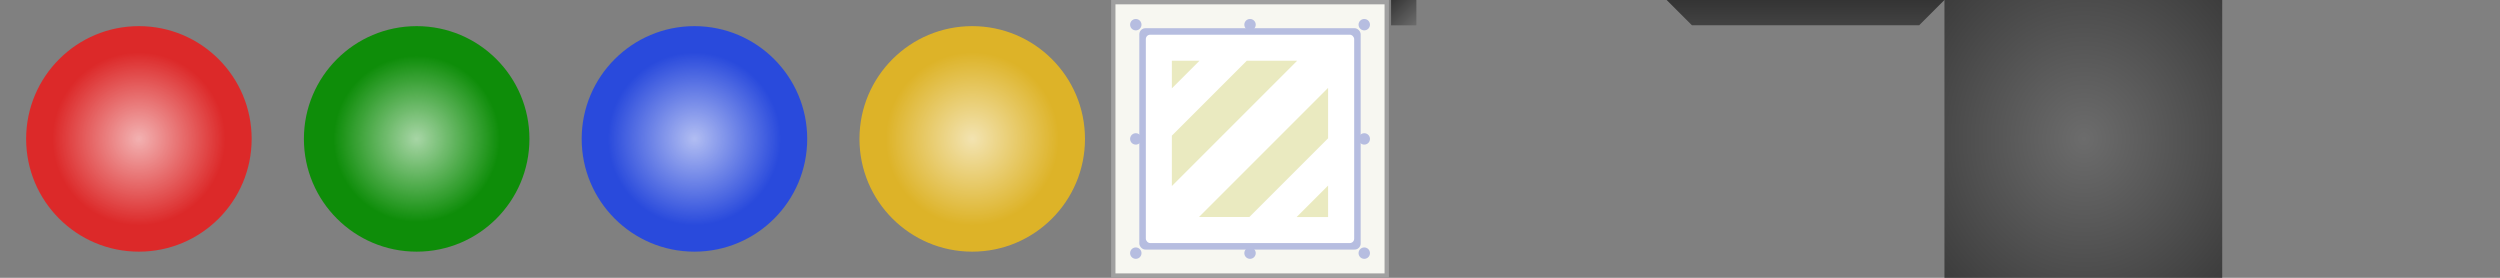 <?xml version="1.0" encoding="UTF-8" standalone="no"?>
<!-- Created with Inkscape (http://www.inkscape.org/) -->

<svg
   xmlns:dc="http://purl.org/dc/elements/1.1/"
   xmlns:cc="http://creativecommons.org/ns#"
   xmlns:rdf="http://www.w3.org/1999/02/22-rdf-syntax-ns#"
   xmlns:svg="http://www.w3.org/2000/svg"
   xmlns="http://www.w3.org/2000/svg"
   xmlns:xlink="http://www.w3.org/1999/xlink"
   xmlns:sodipodi="http://sodipodi.sourceforge.net/DTD/sodipodi-0.dtd"
   xmlns:inkscape="http://www.inkscape.org/namespaces/inkscape"
   width="609.6mm"
   height="67.733mm"
   viewBox="0 0 609.6 67.733"
   version="1.1"
   id="svg8"
   sodipodi:docname="all.svg"
   inkscape:version="0.92.3 (2405546, 2018-03-11)"
   inkscape:export-filename="C:\Users\BVaysse\Documents\rust-richet-robot\assets\all.png"
   inkscape:export-xdpi="383.99997"
   inkscape:export-ydpi="383.99997">
  <rect x="0" y="0" width="609.6" height="67.733" fill="#808080" stroke="none"/>
  <defs
     id="defs2">
    <linearGradient
       id="linearGradient1803"
       inkscape:collect="always">
      <stop
         id="stop1799"
         offset="0"
         style="stop-color:#424242;stop-opacity:1" />
      <stop
         id="stop1801"
         offset="1"
         style="stop-color:#343434;stop-opacity:1" />
    </linearGradient>
    <linearGradient
       inkscape:collect="always"
       id="linearGradient1314">
      <stop
         style="stop-color:#6c6c6c;stop-opacity:1"
         offset="0"
         id="stop1310" />
      <stop
         style="stop-color:#343434;stop-opacity:1"
         offset="1"
         id="stop1312" />
    </linearGradient>
    <linearGradient
       id="linearGradient4921"
       inkscape:collect="always">
      <stop
         id="stop4917"
         offset="0"
         style="stop-color:#ffffff;stop-opacity:0.636" />
      <stop
         id="stop4919"
         offset="1"
         style="stop-color:#ffffff;stop-opacity:0" />
    </linearGradient>
    <radialGradient
       inkscape:collect="always"
       xlink:href="#linearGradient4921"
       id="radialGradient4793"
       cx="14.338"
       cy="5.603"
       fx="14.338"
       fy="5.603"
       r="2.635"
       gradientUnits="userSpaceOnUse" />
    <radialGradient
       inkscape:collect="always"
       xlink:href="#linearGradient4921"
       id="radialGradient4793-3"
       cx="14.338"
       cy="5.603"
       fx="14.338"
       fy="5.603"
       r="2.635"
       gradientUnits="userSpaceOnUse"
       gradientTransform="matrix(0.962,0,0,0.962,9.144,0.213)" />
    <radialGradient
       inkscape:collect="always"
       xlink:href="#linearGradient4921"
       id="radialGradient4793-8"
       cx="14.338"
       cy="5.603"
       fx="14.338"
       fy="5.603"
       r="2.635"
       gradientUnits="userSpaceOnUse"
       gradientTransform="translate(17.198)" />
    <radialGradient
       inkscape:collect="always"
       xlink:href="#linearGradient4921"
       id="radialGradient4793-3-2"
       cx="14.338"
       cy="5.603"
       fx="14.338"
       fy="5.603"
       r="2.635"
       gradientUnits="userSpaceOnUse"
       gradientTransform="translate(25.797)" />
    <linearGradient
       inkscape:collect="always"
       xlink:href="#linearGradient1314"
       id="linearGradient1308"
       x1="375.653"
       y1="-53.281"
       x2="379.776"
       y2="-53.281"
       gradientUnits="userSpaceOnUse"
       gradientTransform="matrix(0.772,0,0,1.266,87.733,13.38)" />
    <linearGradient
       gradientTransform="translate(67.733,-2.0885252e-5)"
       inkscape:collect="always"
       xlink:href="#linearGradient1803"
       id="linearGradient1346-5-7-8"
       x1="373.629"
       y1="-51.801"
       x2="373.629"
       y2="-57.691"
       gradientUnits="userSpaceOnUse" />
    <linearGradient
       inkscape:collect="always"
       xlink:href="#linearGradient1314"
       id="linearGradient1346-7"
       x1="346.267"
       y1="-51.67"
       x2="340.106"
       y2="-57.831"
       gradientUnits="userSpaceOnUse"
       gradientTransform="matrix(3.78,0,0,3.78,-5.441,218.574)" />
    <radialGradient
       inkscape:collect="always"
       xlink:href="#linearGradient1314"
       id="radialGradient4597"
       cx="509.44"
       cy="-23.964"
       fx="509.44"
       fy="-23.964"
       r="33.867"
       gradientUnits="userSpaceOnUse"
       gradientTransform="matrix(1.603,-3.4768753e-7,3.5851449e-7,1.748,-307.027,17.92)" />
  </defs>
  <sodipodi:namedview
     id="base"
     pagecolor="#ffffff"
     bordercolor="#666666"
     borderopacity="1.0"
     inkscape:pageopacity="0.0"
     inkscape:pageshadow="2"
     inkscape:zoom="0.35"
     inkscape:cx="915.36636"
     inkscape:cy="0.97940103"
     inkscape:document-units="mm"
     inkscape:current-layer="layer1"
     showgrid="true"
     inkscape:measure-start="0.676158,31.4868"
     inkscape:measure-end="0.529018,-0.540179"
     inkscape:window-width="1842"
     inkscape:window-height="1177"
     inkscape:window-x="1912"
     inkscape:window-y="-8"
     inkscape:window-maximized="1"
     fit-margin-top="0"
     fit-margin-left="0"
     fit-margin-right="0"
     fit-margin-bottom="0"
     units="px" />
  <g
     inkscape:groupmode="layer"
     id="layer2"
     inkscape:label="Grid"
     transform="translate(4.4536586e-7,2.1e-5)"
     style="display:none">
    <rect
       style="fill:#000000;fill-opacity:1;fill-rule:nonzero;stroke:none;stroke-width:0.132;stroke-miterlimit:4;stroke-dasharray:none;stroke-opacity:1"
       id="rect849"
       width="67.733"
       height="67.733"
       x="0"
       y="7.1054274e-015" />
    <rect
       style="fill:#ff0707;fill-opacity:1;fill-rule:nonzero;stroke:none;stroke-width:0.132;stroke-miterlimit:4;stroke-dasharray:none;stroke-opacity:1"
       id="rect849-3"
       width="67.733"
       height="67.733"
       x="67.733"
       y="-7.1054274e-015" />
    <rect
       style="fill:#ff7c07;fill-opacity:1;fill-rule:nonzero;stroke:none;stroke-width:0.132;stroke-miterlimit:4;stroke-dasharray:none;stroke-opacity:1"
       id="rect849-3-6"
       width="67.733"
       height="67.733"
       x="135.467"
       y="0" />
    <rect
       style="fill:#fff007;fill-opacity:1;fill-rule:nonzero;stroke:none;stroke-width:0.132;stroke-miterlimit:4;stroke-dasharray:none;stroke-opacity:1"
       id="rect849-3-6-7"
       width="67.733"
       height="67.733"
       x="203.2"
       y="0" />
    <rect
       style="fill:#99ff07;fill-opacity:1;fill-rule:nonzero;stroke:none;stroke-width:0.132;stroke-miterlimit:4;stroke-dasharray:none;stroke-opacity:1"
       id="rect849-3-6-7-5"
       width="67.733"
       height="67.733"
       x="270.933"
       y="0" />
    <rect
       style="fill:#24ff07;fill-opacity:1;fill-rule:nonzero;stroke:none;stroke-width:0.132;stroke-miterlimit:4;stroke-dasharray:none;stroke-opacity:1"
       id="rect849-3-6-7-5-3"
       width="67.733"
       height="67.733"
       x="338.667"
       y="0" />
    <rect
       style="fill:#07ff5f;fill-opacity:1;fill-rule:nonzero;stroke:none;stroke-width:0.132;stroke-miterlimit:4;stroke-dasharray:none;stroke-opacity:1"
       id="rect849-3-6-7-5-3-5"
       width="67.733"
       height="67.733"
       x="406.4"
       y="0" />
    <rect
       style="fill:#07ffd3;fill-opacity:1;fill-rule:nonzero;stroke:none;stroke-width:0.132;stroke-miterlimit:4;stroke-dasharray:none;stroke-opacity:1"
       id="rect849-3-6-7-5-3-5-6"
       width="67.733"
       height="67.733"
       x="474.133"
       y="0" />
    <rect
       style="fill:#07b6ff;fill-opacity:1;fill-rule:nonzero;stroke:none;stroke-width:0.132;stroke-miterlimit:4;stroke-dasharray:none;stroke-opacity:1"
       id="rect849-3-6-7-5-3-5-6-2"
       width="67.733"
       height="67.733"
       x="541.867"
       y="0" />
  </g>
  <g
     inkscape:label="Assets"
     inkscape:groupmode="layer"
     id="layer1"
     transform="translate(-1.44,57.831)"
     style="display:inline">
    <g
       id="g5023"
       transform="matrix(8,0,0,8,56.069,-68.787)">
      <rect
         style="fill:#ffffff;fill-opacity:0;stroke:none;stroke-width:0.132;stroke-miterlimit:4;stroke-dasharray:none;stroke-opacity:1"
         y="1.37"
         x="10.105"
         height="8.467"
         width="8.467"
         id="rect10-7" />
      <circle
         r="3.437"
         cy="5.603"
         cx="14.338"
         id="path4760"
         style="fill:#294adc;fill-opacity:1;stroke:none;stroke-width:0.026;stroke-miterlimit:4;stroke-dasharray:none;stroke-opacity:1" />
      <circle
         r="2.635"
         cy="5.603"
         cx="14.338"
         id="path4760-0"
         style="fill:url(#radialGradient4793);fill-opacity:1;fill-rule:nonzero;stroke:none;stroke-width:0.02;stroke-miterlimit:4;stroke-dasharray:none;stroke-opacity:1" />
    </g>
    <g
       id="g5028"
       transform="matrix(8,0,0,8,-80.456,-68.787)">
      <rect
         style="fill:#ffffff;fill-opacity:0;stroke:none;stroke-width:0.132;stroke-miterlimit:4;stroke-dasharray:none;stroke-opacity:1"
         y="1.37"
         x="18.704"
         height="8.467"
         width="8.467"
         id="rect10-7-2" />
      <circle
         r="3.437"
         cy="5.603"
         cx="22.937"
         id="path4760-6"
         style="fill:#0e8d09;fill-opacity:1;stroke:none;stroke-width:0.026;stroke-miterlimit:4;stroke-dasharray:none;stroke-opacity:1" />
      <circle
         r="2.635"
         cy="5.603"
         cx="22.937"
         id="path4760-0-1"
         style="fill:url(#radialGradient4793-3);fill-opacity:1;fill-rule:nonzero;stroke:none;stroke-width:0.02;stroke-miterlimit:4;stroke-dasharray:none;stroke-opacity:1" />
    </g>
    <g
       id="g5033"
       transform="matrix(8,0,0,8,-13.781,-68.787)">
      <rect
         style="fill:#ffffff;fill-opacity:0;stroke:none;stroke-width:0.132;stroke-miterlimit:4;stroke-dasharray:none;stroke-opacity:1"
         y="1.37"
         x="27.303"
         height="8.467"
         width="8.467"
         id="rect10-7-23" />
      <circle
         r="3.437"
         cy="5.603"
         cx="31.536"
         id="path4760-7"
         style="fill:#ddb328;fill-opacity:1;stroke:none;stroke-width:0.026;stroke-miterlimit:4;stroke-dasharray:none;stroke-opacity:1" />
      <circle
         r="2.635"
         cy="5.603"
         cx="31.536"
         id="path4760-0-5"
         style="fill:url(#radialGradient4793-8);fill-opacity:1;fill-rule:nonzero;stroke:none;stroke-width:0.02;stroke-miterlimit:4;stroke-dasharray:none;stroke-opacity:1" />
    </g>
    <g
       id="g5038"
       transform="matrix(8,0,0,8,-285.772,-68.787)">
      <rect
         style="fill:#ffffff;fill-opacity:0;stroke:none;stroke-width:0.132;stroke-miterlimit:4;stroke-dasharray:none;stroke-opacity:1"
         y="1.37"
         x="35.902"
         height="8.467"
         width="8.467"
         id="rect10-7-2-2" />
      <circle
         r="3.437"
         cy="5.603"
         cx="40.135"
         id="path4760-6-2"
         style="fill:#dc2929;fill-opacity:1;stroke:none;stroke-width:0.026;stroke-miterlimit:4;stroke-dasharray:none;stroke-opacity:1" />
      <circle
         r="2.635"
         cy="5.603"
         cx="40.135"
         id="path4760-0-1-8"
         style="fill:url(#radialGradient4793-3-2);fill-opacity:1;fill-rule:nonzero;stroke:none;stroke-width:0.02;stroke-miterlimit:4;stroke-dasharray:none;stroke-opacity:1" />
    </g>
    <g
       id="g5137"
       transform="matrix(8,0,0,8,261.386,-69.846)">
      <rect
         style="fill:#f7f7f1;fill-opacity:1;stroke:#a0a0a0;stroke-width:0.132;stroke-miterlimit:4;stroke-dasharray:none;stroke-opacity:1"
         y="1.568"
         x="1.44"
         height="8.334"
         width="8.334"
         id="rect10" />
      <rect
         ry="0.185"
         rx="0.185"
         y="2.362"
         x="2.233"
         height="6.747"
         width="6.747"
         id="rect4616"
         style="fill:#b6bde0;fill-opacity:1;stroke:none;stroke-width:0.025;stroke-miterlimit:4;stroke-dasharray:none;stroke-opacity:1" />
      <rect
         ry="0.132"
         rx="0.132"
         y="2.56"
         x="2.432"
         height="6.35"
         width="6.35"
         id="rect4520"
         style="fill:#ffffff;fill-opacity:1;stroke-width:0.265" />
      <path
         inkscape:connector-curvature="0"
         id="rect10-3"
         d="m 3.225,3.354 v 0.841 l 0.841,-0.841 z m 2.282,0 -2.282,2.282 v 1.536 l 3.818,-3.818 z m 2.48,0.827 -3.936,3.936 h 1.536 l 2.4,-2.4 z m 0,2.977 -0.959,0.959 h 0.959 z"
         style="fill:#eaeac0;fill-opacity:1;stroke-width:0.265" />
      <g
         transform="matrix(0.94,0,0,0.94,0.213,0.469)"
         id="g5094">
        <circle
           style="fill:#b6bde0;fill-opacity:1;stroke:none;stroke-width:0.004;stroke-miterlimit:4;stroke-dasharray:none;stroke-opacity:1"
           id="path4618"
           cx="2.035"
           cy="1.899"
           r="0.185" />
        <circle
           style="fill:#b6bde0;fill-opacity:1;stroke:none;stroke-width:0.004;stroke-miterlimit:4;stroke-dasharray:none;stroke-opacity:1"
           id="path4618-5"
           cx="2.035"
           cy="5.603"
           r="0.185" />
        <circle
           style="fill:#b6bde0;fill-opacity:1;stroke:none;stroke-width:0.004;stroke-miterlimit:4;stroke-dasharray:none;stroke-opacity:1"
           id="path4618-5-6"
           cx="2.035"
           cy="9.307"
           r="0.185" />
        <circle
           style="fill:#b6bde0;fill-opacity:1;stroke:none;stroke-width:0.004;stroke-miterlimit:4;stroke-dasharray:none;stroke-opacity:1"
           id="path4618-9"
           cx="9.443"
           cy="1.899"
           r="0.185" />
        <circle
           style="fill:#b6bde0;fill-opacity:1;stroke:none;stroke-width:0.004;stroke-miterlimit:4;stroke-dasharray:none;stroke-opacity:1"
           id="path4618-5-1"
           cx="9.443"
           cy="5.603"
           r="0.185" />
        <circle
           style="fill:#b6bde0;fill-opacity:1;stroke:none;stroke-width:0.004;stroke-miterlimit:4;stroke-dasharray:none;stroke-opacity:1"
           id="path4618-5-6-2"
           cx="9.443"
           cy="9.307"
           r="0.185" />
        <circle
           style="fill:#b6bde0;fill-opacity:1;stroke:none;stroke-width:0.004;stroke-miterlimit:4;stroke-dasharray:none;stroke-opacity:1"
           id="path4618-97"
           cx="5.739"
           cy="1.899"
           r="0.185" />
        <circle
           style="fill:#b6bde0;fill-opacity:1;stroke:none;stroke-width:0.004;stroke-miterlimit:4;stroke-dasharray:none;stroke-opacity:1"
           id="path4618-97-3"
           cx="5.739"
           cy="9.307"
           r="0.185" />
      </g>
    </g>
    <path
       style="display:inline;fill:url(#linearGradient1346-5-7-8);fill-opacity:1;fill-rule:nonzero;stroke:none;stroke-width:0.138;stroke-miterlimit:4;stroke-dasharray:none;stroke-opacity:1"
       d="m 475.573,-57.831 h -67.733 l 6.161,6.161 h 55.412 z"
       id="rect1273-4-3-3"
       inkscape:connector-curvature="0" />
    <path
       style="display:inline;fill:url(#linearGradient1346-7);fill-opacity:1;fill-rule:nonzero;stroke:none;stroke-width:0.522;stroke-miterlimit:4;stroke-dasharray:none;stroke-opacity:1"
       d="m 1280,0 v 23.285 h 23.285 V 0 Z"
       transform="matrix(0.265,0,0,0.265,1.44,-57.831)"
       id="rect1273-5"
       inkscape:connector-curvature="0" />
    <rect
       style="display:inline;fill:url(#radialGradient4597);fill-opacity:1;fill-rule:nonzero;stroke:none;stroke-width:0.132;stroke-miterlimit:4;stroke-dasharray:none;stroke-opacity:1"
       id="rect849-3-6-7-5-3-5-6-0"
       width="67.733"
       height="67.733"
       x="475.573"
       y="-57.831" />
  </g>
</svg>
